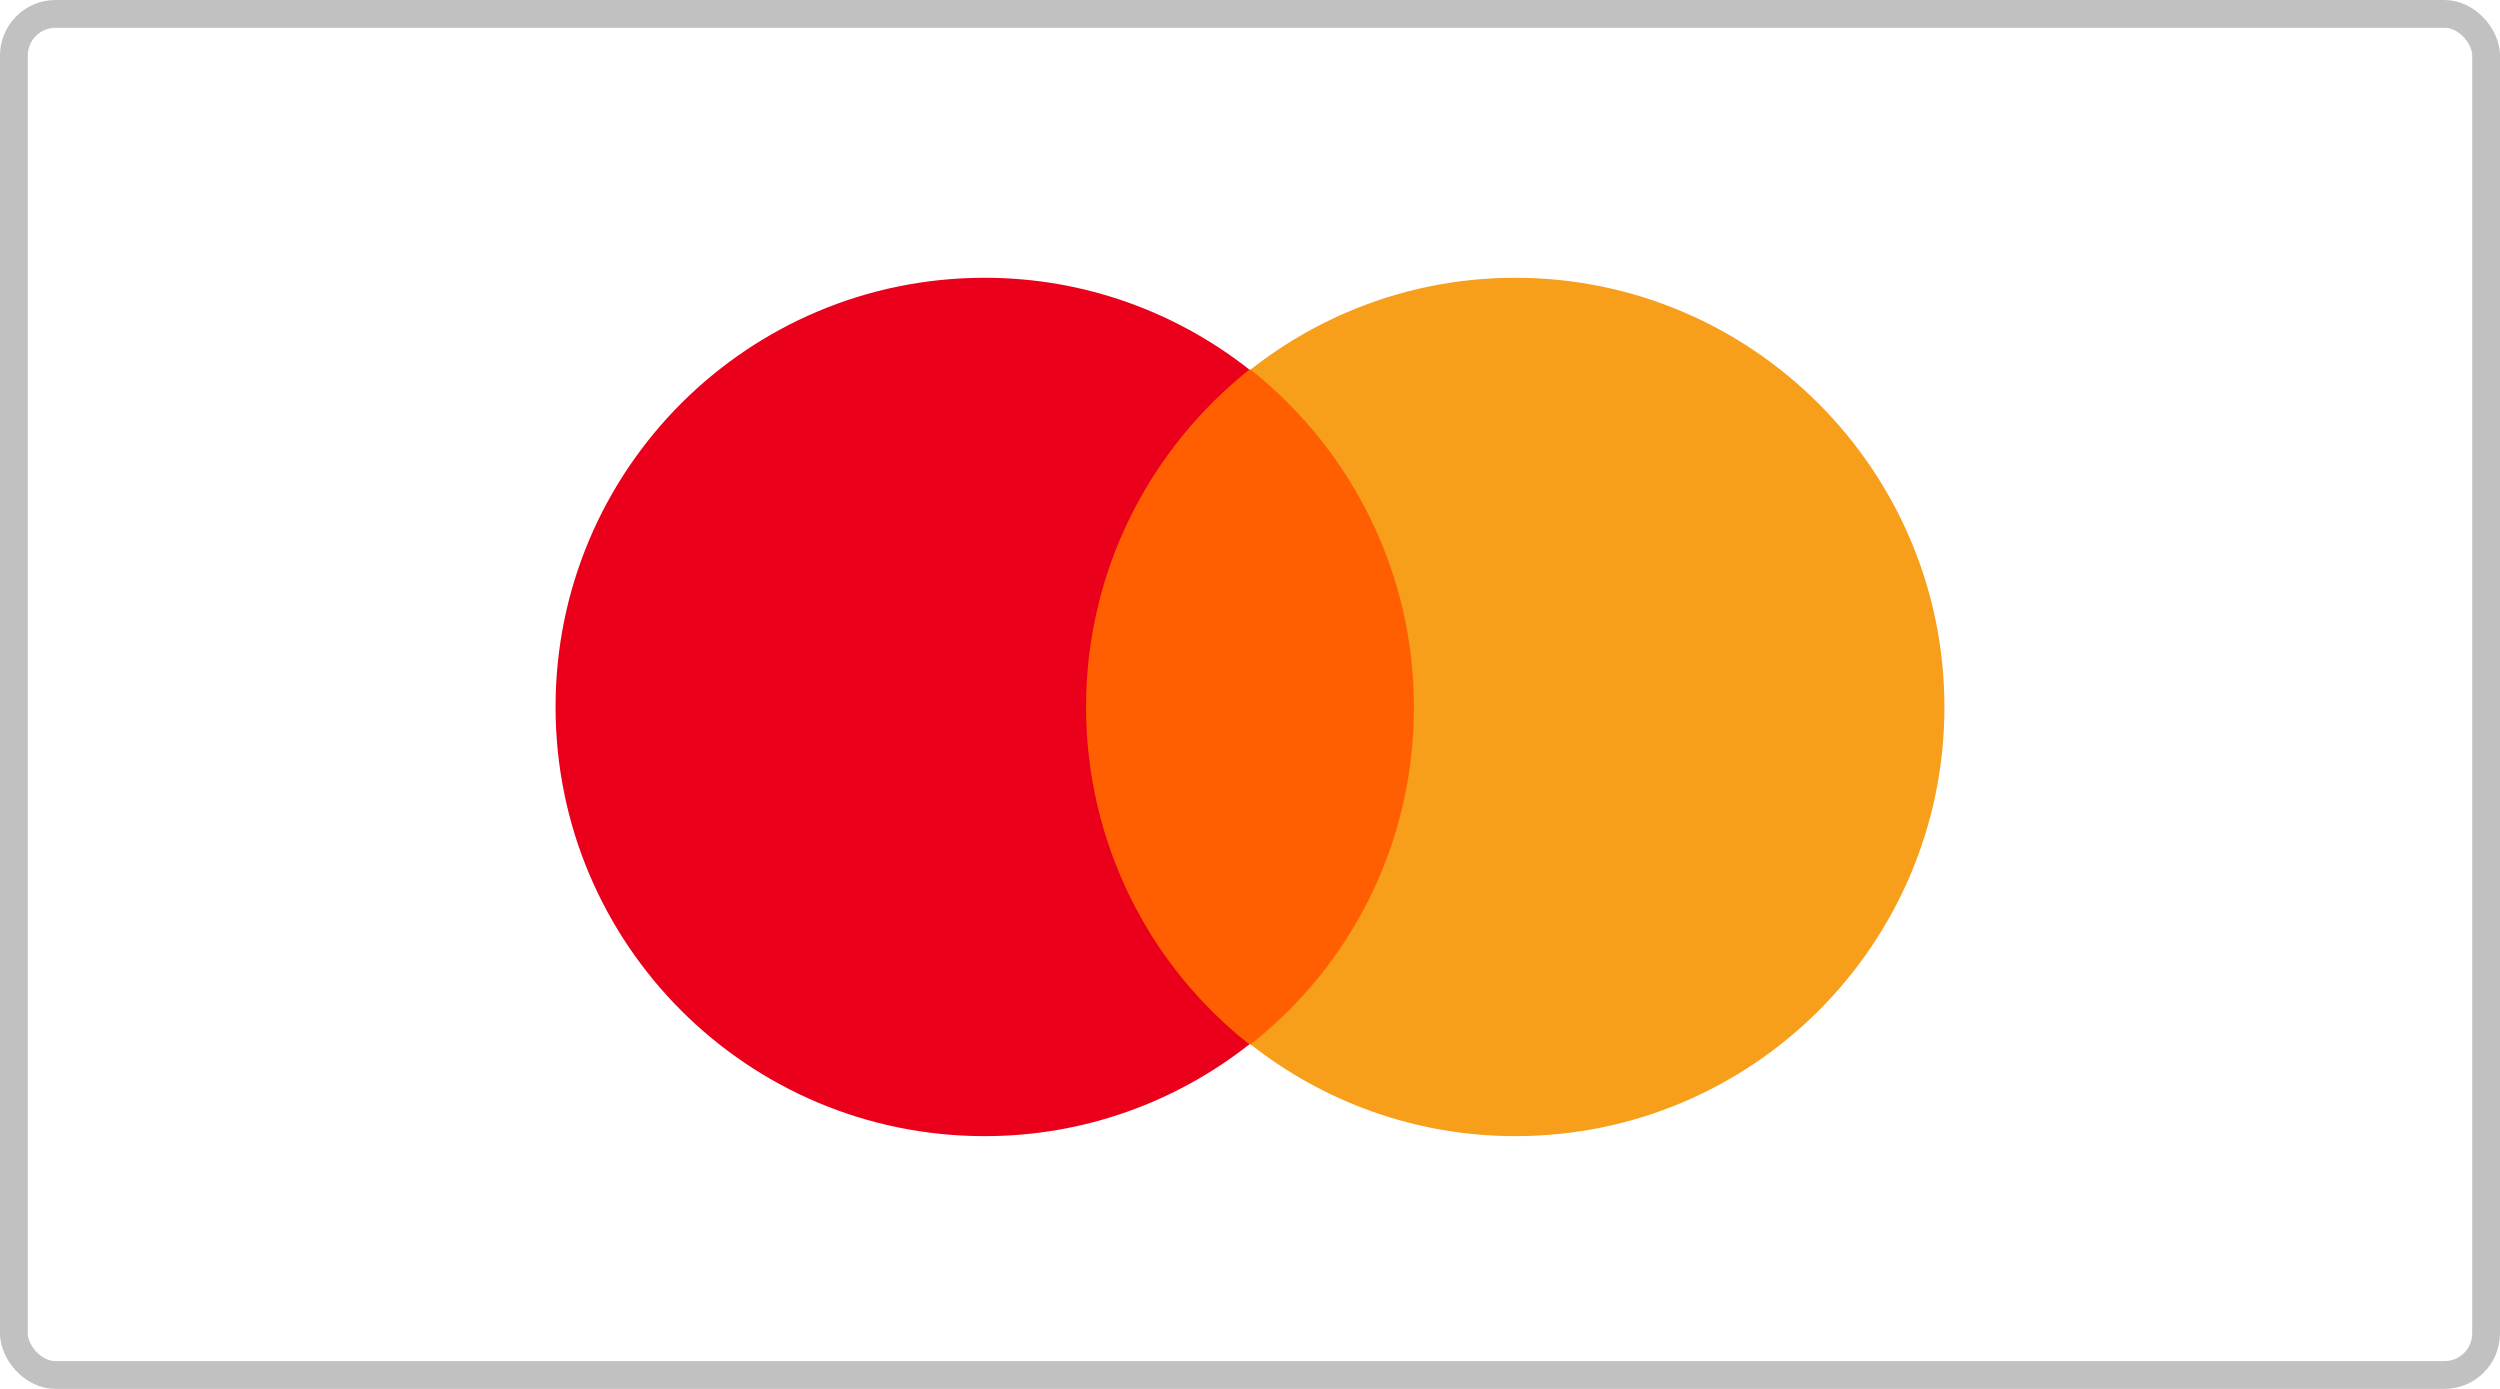 <svg width="90" height="50" viewBox="0 0 90 50" fill="none" xmlns="http://www.w3.org/2000/svg">
<path d="M51.757 13.305H38.238V37.596H51.757V13.305Z" fill="#FF5F00"/>
<path d="M39.098 25.45C39.098 20.515 41.416 16.137 44.978 13.305C42.36 11.245 39.055 10 35.45 10C26.91 10 20 16.91 20 25.45C20 33.991 26.91 40.901 35.45 40.901C39.055 40.901 42.36 39.656 44.978 37.596C41.416 34.806 39.098 30.386 39.098 25.45Z" fill="#EB001B"/>
<path d="M69.999 25.45C69.999 33.991 63.09 40.901 54.549 40.901C50.944 40.901 47.639 39.656 45.022 37.596C48.627 34.763 50.901 30.386 50.901 25.45C50.901 20.515 48.584 16.137 45.022 13.305C47.639 11.245 50.944 10 54.549 10C63.09 10 69.999 16.953 69.999 25.45Z" fill="#F79E1B"/>
<rect x="0.5" y="0.5" width="89" height="49" rx="1.5" stroke="#303030" stroke-opacity="0.3"/>
</svg>
